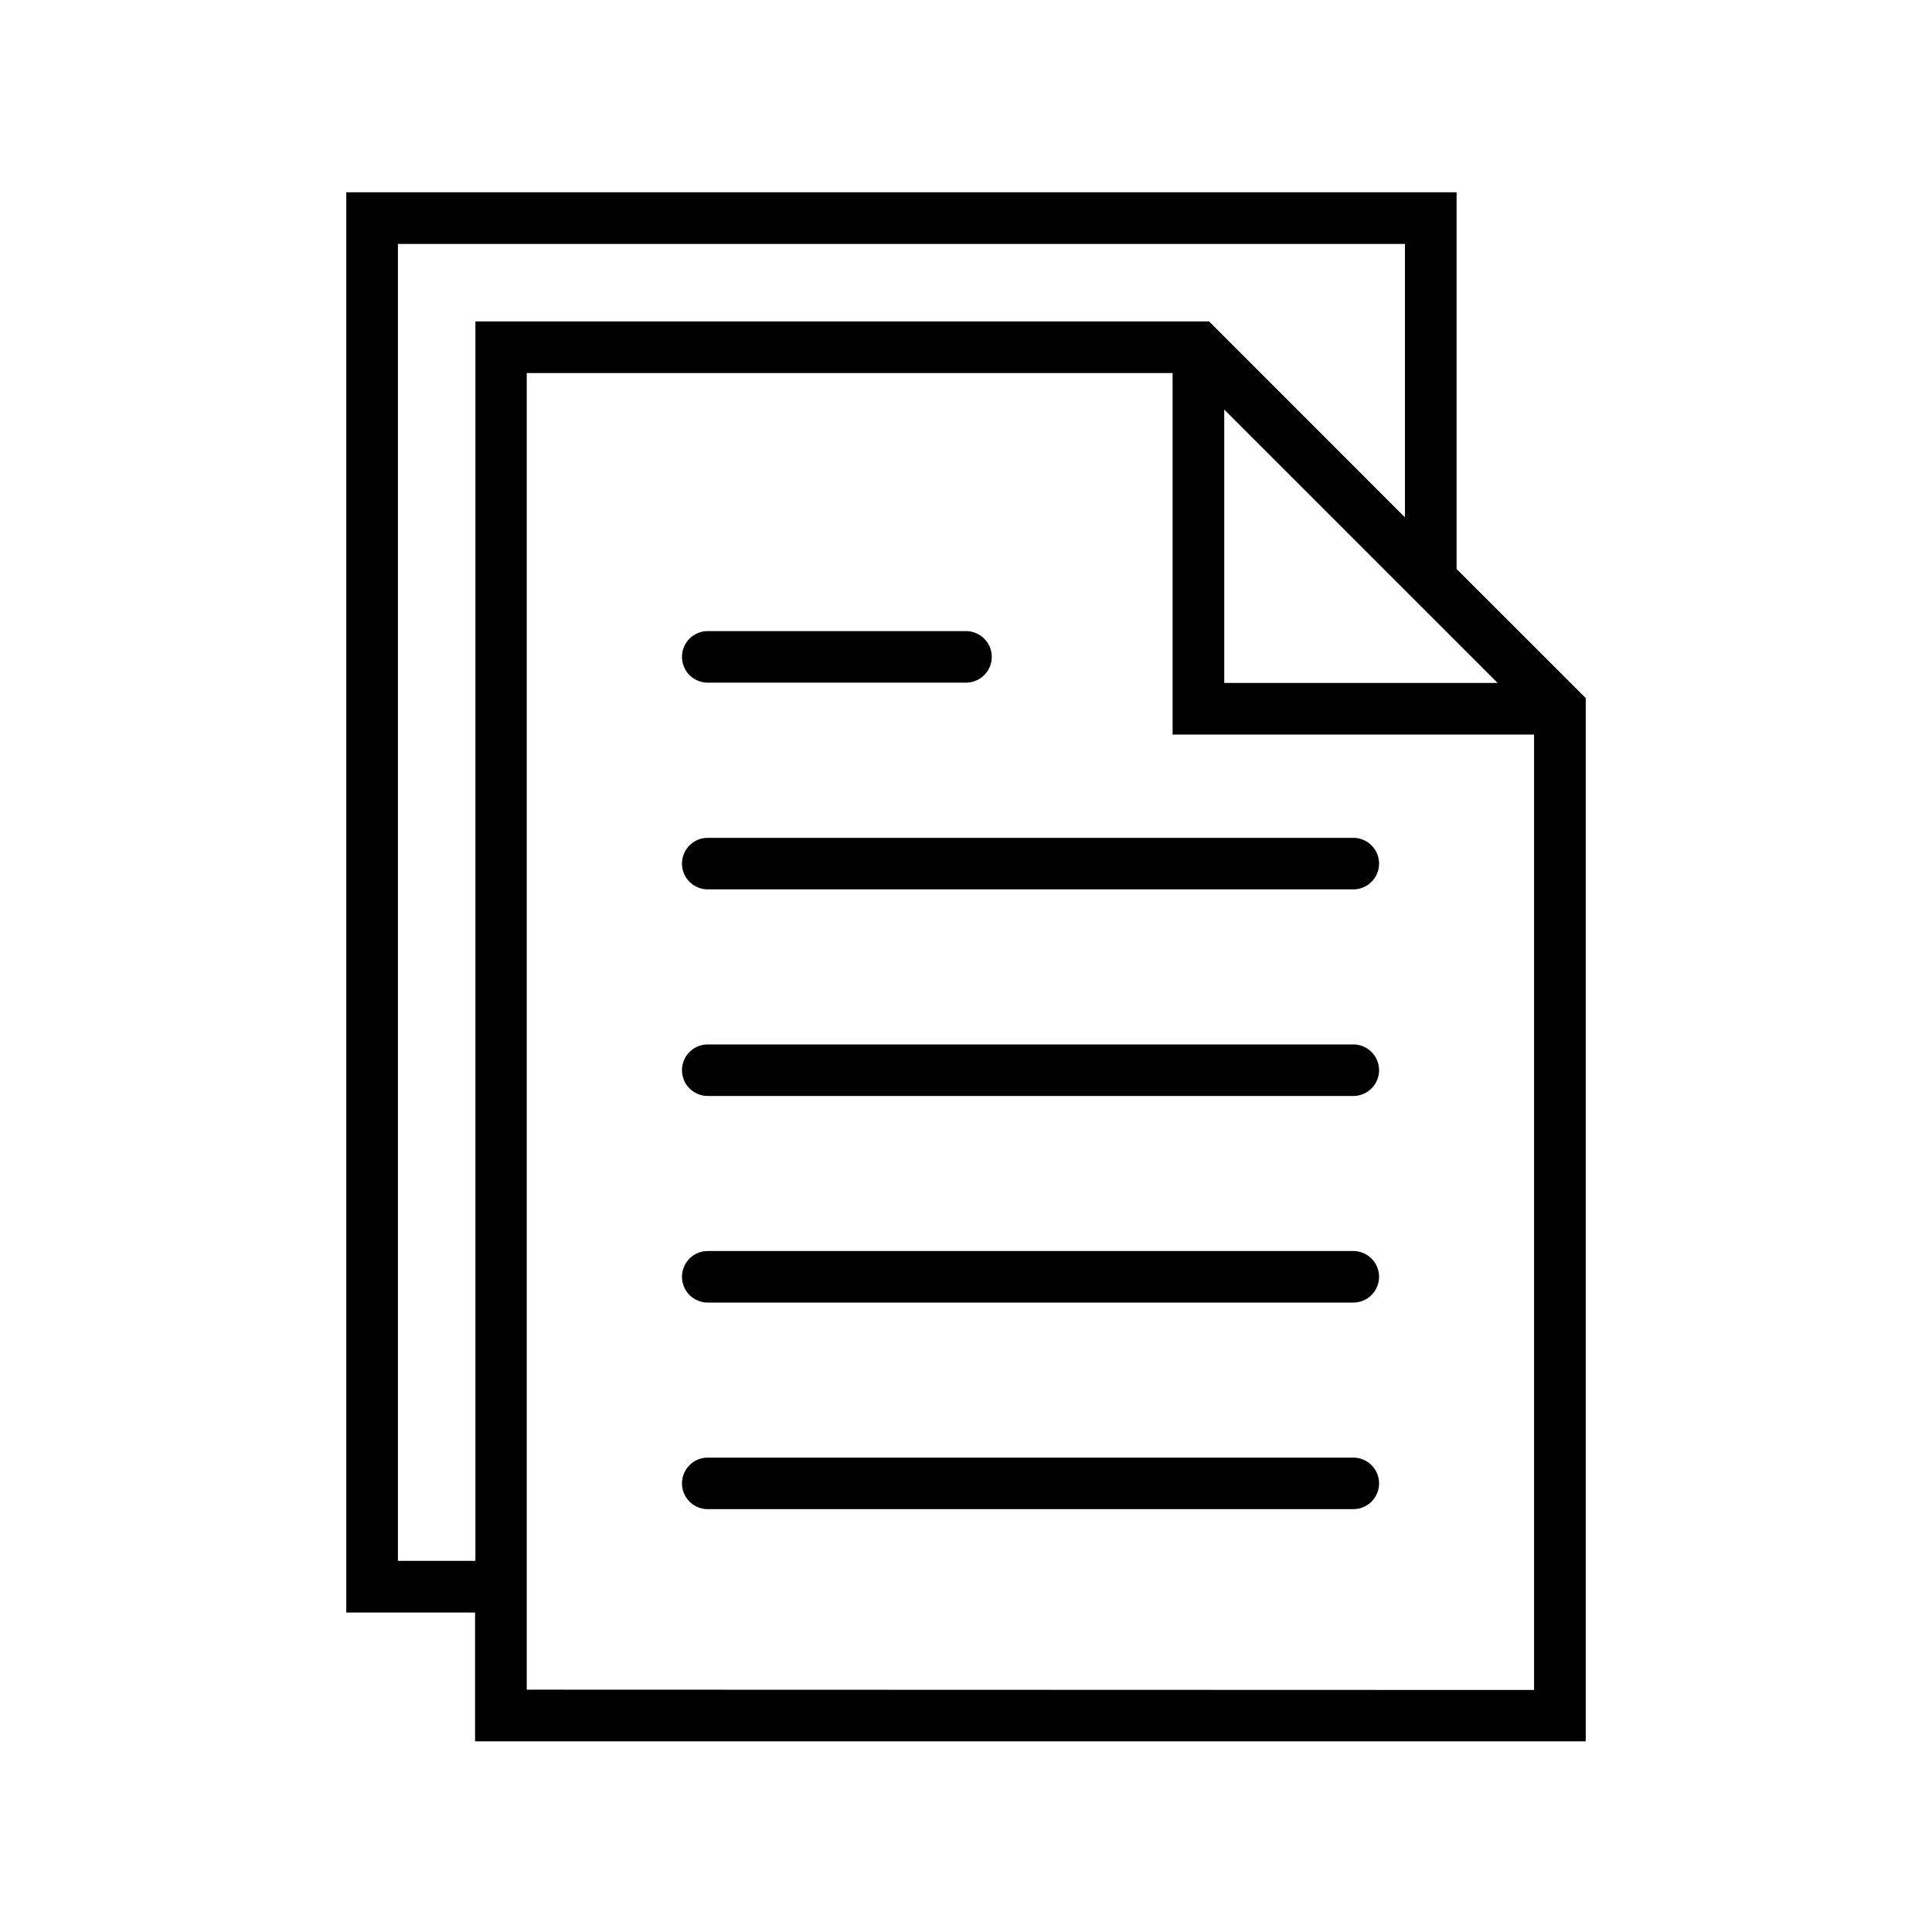 <svg xmlns="http://www.w3.org/2000/svg" viewBox="0 0 300 300"><title>icone-loppure-75</title><g id="Generali"><path d="M210.14,130.1H109.9a4,4,0,1,0,0,8H210.14a4,4,0,0,0,0-8Z"/><path d="M109.9,106H150a4,4,0,1,0,0-8H109.9a4,4,0,1,0,0,8Z"/><path d="M210.14,162.18H109.9a4,4,0,1,0,0,8H210.14a4,4,0,0,0,0-8Z"/><path d="M210.14,194.26H109.9a4,4,0,1,0,0,8H210.14a4,4,0,0,0,0-8Z"/><path d="M210.14,226.34H109.9a4,4,0,1,0,0,8H210.14a4,4,0,0,0,0-8Z"/><path d="M226.18,88.35V29.86H53.77V250.39h20v20H246.23v-162ZM190.1,63.6l36.09,36.09,6.36,6.36H190.1ZM61.79,242.37V37.88H218.16V80.33L187.75,49.91H73.82V242.37Zm20,20V57.93H182.08v56.13h56.13V262.42Z"/></g></svg>